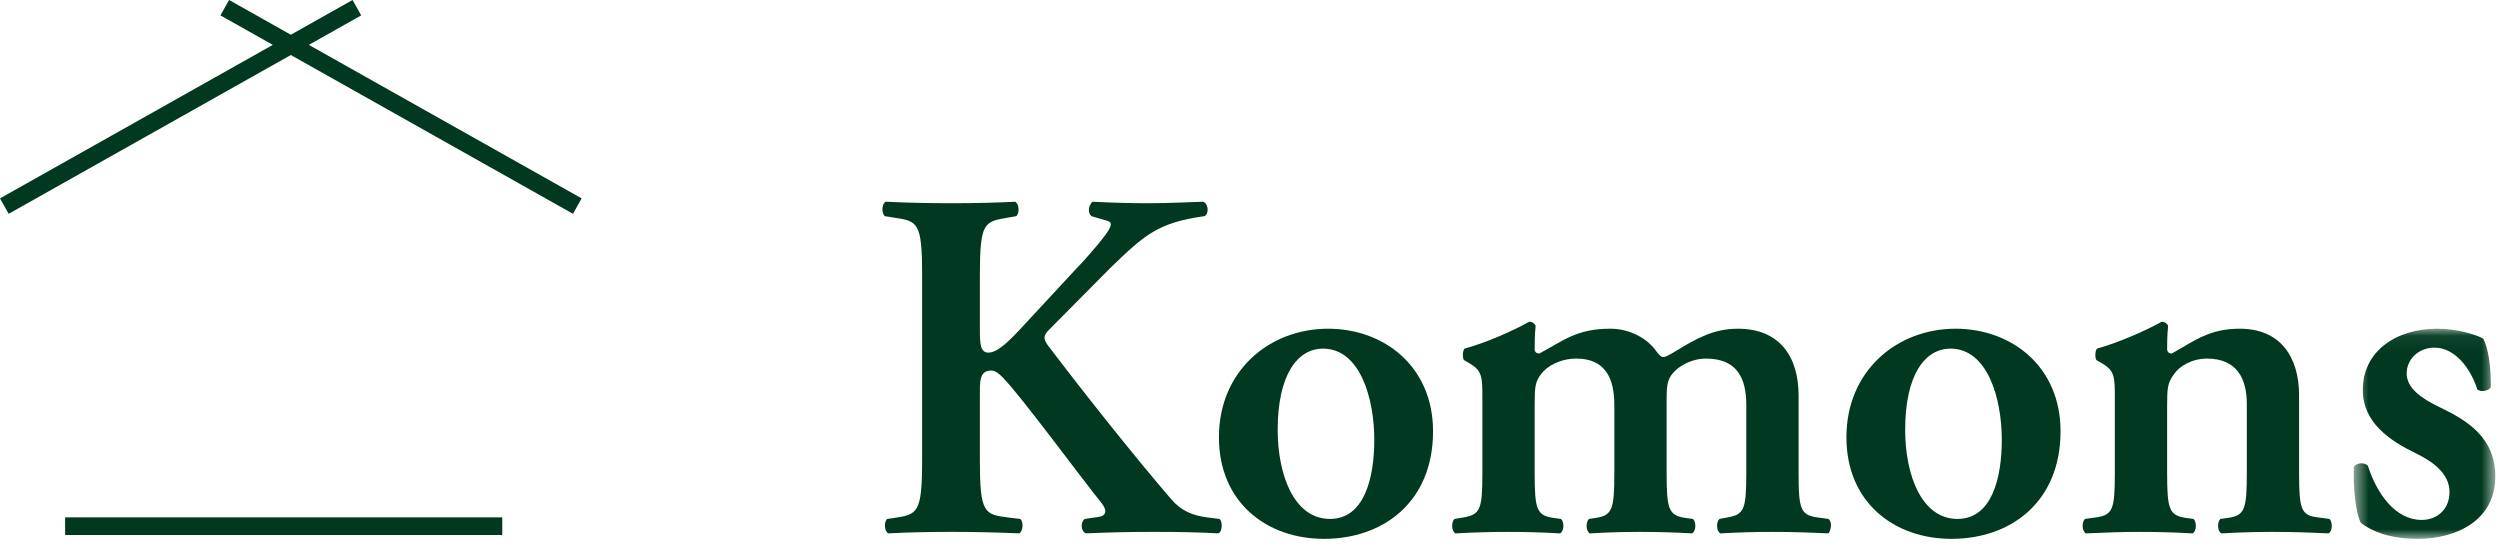 <?xml version="1.0" encoding="UTF-8"?>
<svg width="155px" height="34px" viewBox="0 0 155 34" version="1.1" xmlns="http://www.w3.org/2000/svg" xmlns:xlink="http://www.w3.org/1999/xlink">
    <title>Group</title>
    <defs>
        <polygon id="path-1" points="0.575 0.06 9.354 0.06 9.354 13.089 0.575 13.089"></polygon>
    </defs>
    <g id="Page-1" stroke="none" stroke-width="1" fill="none" fill-rule="evenodd">
        <g id="pc_header_fixed" transform="translate(-581, -25)">
            <g id="Group" transform="translate(581, 25)">
                <polygon id="Fill-1" fill="#00391F" points="21.856 0 18.031 2.154 14.206 0 14.204 0 13.667 0.955 16.914 2.782 0 12.3 0.537 13.256 18.031 3.411 35.525 13.256 36.062 12.3 19.148 2.782 22.395 0.955 21.858 0"></polygon>
                <polygon id="Fill-2" fill="#00391F" points="4.038 33.171 31.141 33.171 31.141 32.076 4.038 32.076"></polygon>
                <g id="Group-16" transform="translate(54.422, 12.053)">
                    <path d="M6.33,8.42 C6.33,9.253 6.361,9.809 6.855,9.809 C7.441,9.809 8.152,9.099 9.17,7.988 L12.319,4.592 C12.721,4.19 13.616,3.171 13.986,2.678 C14.542,1.967 14.573,1.721 14.202,1.628 L13.246,1.349 C12.999,1.134 13.06,0.702 13.307,0.454 C14.604,0.516 15.623,0.547 16.764,0.547 C18.093,0.547 19.049,0.485 20.161,0.454 C20.5,0.547 20.562,1.196 20.254,1.349 C17.382,1.752 16.549,2.492 14.419,4.561 C13.091,5.888 11.856,7.154 10.652,8.358 C10.281,8.728 10.22,8.914 10.56,9.377 C12.999,12.589 15.932,16.262 18.155,18.854 C18.802,19.627 19.512,19.905 20.438,20.028 L21.18,20.12 C21.396,20.275 21.365,20.923 21.118,21.016 C20.037,20.954 18.802,20.923 17.166,20.923 C15.653,20.923 14.264,20.954 12.906,21.016 C12.566,20.892 12.566,20.275 12.844,20.12 L13.678,19.997 C14.171,19.935 14.233,19.596 13.894,19.164 C12.597,17.559 8.924,12.558 7.781,11.384 C7.565,11.167 7.318,10.92 7.04,10.92 C6.269,10.92 6.33,11.661 6.33,12.558 L6.33,16.478 C6.33,19.75 6.607,19.843 8.059,20.028 L8.831,20.12 C9.047,20.275 9.016,20.892 8.769,21.016 C7.318,20.954 5.929,20.923 4.57,20.923 C3.212,20.923 1.761,20.954 0.649,21.016 C0.403,20.892 0.372,20.275 0.588,20.12 L1.02,20.059 C2.471,19.843 2.749,19.75 2.749,16.478 L2.749,4.993 C2.749,1.721 2.471,1.659 1.02,1.442 L0.433,1.349 C0.217,1.134 0.248,0.578 0.495,0.454 C1.761,0.516 3.15,0.547 4.57,0.547 C5.929,0.547 7.318,0.516 8.522,0.454 C8.769,0.578 8.8,1.196 8.583,1.349 L8.059,1.442 C6.607,1.69 6.33,1.721 6.33,4.993 L6.33,8.42 Z" id="Fill-3" fill="#00391F"></path>
                    <path d="M28.037,20.12 C30.167,20.12 30.784,17.589 30.784,15.212 C30.784,12.618 29.888,9.562 27.604,9.562 C26.03,9.562 24.795,11.168 24.795,14.595 C24.795,17.404 25.813,20.12 28.037,20.12 M34.427,14.687 C34.427,19.071 31.34,21.356 27.666,21.356 C24.115,21.356 21.152,19.102 21.152,15.057 C21.152,10.92 24.301,8.327 27.913,8.327 C31.402,8.327 34.427,10.674 34.427,14.687" id="Fill-5" fill="#00391F"></path>
                    <path d="M37.485,12.711 C37.485,11.322 37.485,10.951 36.713,10.488 L36.343,10.273 C36.25,10.149 36.25,9.717 36.374,9.563 C37.732,9.193 39.399,8.451 40.387,7.895 C40.603,7.895 40.727,8.019 40.788,8.141 C40.727,8.728 40.727,9.315 40.727,9.563 C40.727,9.778 40.819,9.84 41.005,9.871 C42.518,9.069 43.32,8.327 45.42,8.327 C46.747,8.327 47.766,9.038 48.198,9.625 C48.383,9.902 48.568,10.087 48.692,10.087 C48.815,10.087 49.001,9.995 49.371,9.778 C50.822,8.883 51.872,8.327 53.323,8.327 C55.916,8.327 57.09,10.056 57.09,12.465 L57.09,17.249 C57.09,19.534 57.213,19.874 58.262,20.028 L58.941,20.121 C59.22,20.337 59.065,20.893 58.941,21.017 C57.614,20.955 56.564,20.924 55.422,20.924 C54.404,20.924 53.354,20.955 52.242,21.017 C51.995,20.893 51.964,20.337 52.181,20.121 L52.675,20.028 C53.724,19.844 53.848,19.534 53.848,17.249 L53.848,13.051 C53.848,11.415 53.292,10.18 51.347,10.18 C50.452,10.18 49.649,10.643 49.278,11.106 C48.97,11.476 48.908,11.847 48.908,12.711 L48.908,17.249 C48.908,19.534 49.032,19.905 50.081,20.059 L50.545,20.121 C50.761,20.337 50.73,20.893 50.483,21.017 C49.402,20.955 48.383,20.924 47.241,20.924 C46.222,20.924 45.173,20.955 44.154,21.017 C43.906,20.893 43.875,20.337 44.092,20.121 L44.493,20.059 C45.543,19.905 45.667,19.534 45.667,17.249 L45.667,13.051 C45.667,11.415 45.111,10.18 43.32,10.18 C42.27,10.18 41.468,10.674 41.128,11.137 C40.757,11.631 40.727,11.909 40.727,13.113 L40.727,17.249 C40.727,19.534 40.85,19.905 41.9,20.059 L42.363,20.121 C42.58,20.337 42.549,20.893 42.301,21.017 C41.221,20.955 40.171,20.924 39.029,20.924 C38.01,20.924 36.991,20.955 35.818,21.017 C35.572,20.893 35.541,20.337 35.756,20.121 L36.312,20.028 C37.361,19.844 37.485,19.534 37.485,17.249 L37.485,12.711 Z" id="Fill-7" fill="#00391F"></path>
                    <path d="M66.941,20.12 C69.071,20.12 69.689,17.589 69.689,15.212 C69.689,12.618 68.793,9.562 66.509,9.562 C64.934,9.562 63.699,11.168 63.699,14.595 C63.699,17.404 64.718,20.12 66.941,20.12 M73.332,14.687 C73.332,19.071 70.244,21.356 66.57,21.356 C63.02,21.356 60.056,19.102 60.056,15.057 C60.056,10.92 63.206,8.327 66.818,8.327 C70.306,8.327 73.332,10.674 73.332,14.687" id="Fill-9" fill="#00391F"></path>
                    <path d="M79.94,17.249 C79.94,19.534 80.064,19.905 81.113,20.058 L81.576,20.12 C81.792,20.337 81.762,20.893 81.515,21.017 C80.434,20.955 79.384,20.924 78.242,20.924 C77.255,20.924 76.205,20.955 74.908,21.017 C74.661,20.893 74.63,20.337 74.846,20.12 L75.526,20.027 C76.575,19.875 76.698,19.534 76.698,17.249 L76.698,12.711 C76.698,11.322 76.698,10.951 75.927,10.488 L75.557,10.273 C75.464,10.149 75.464,9.717 75.587,9.563 C76.914,9.193 78.613,8.451 79.6,7.895 C79.817,7.895 79.94,8.019 80.002,8.141 C79.94,8.728 79.94,9.315 79.94,9.563 C79.94,9.777 80.033,9.839 80.218,9.87 C81.669,9.069 82.534,8.327 84.447,8.327 C86.948,8.327 88.121,10.056 88.121,12.465 L88.121,17.249 C88.121,19.534 88.245,19.905 89.294,20.027 L90.005,20.12 C90.221,20.337 90.19,20.893 89.943,21.017 C88.646,20.955 87.596,20.924 86.454,20.924 C85.436,20.924 84.386,20.955 83.305,21.017 C83.058,20.893 83.027,20.337 83.243,20.12 L83.707,20.058 C84.756,19.905 84.88,19.534 84.88,17.249 L84.88,12.989 C84.88,11.415 84.262,10.18 82.41,10.18 C81.453,10.18 80.681,10.674 80.372,11.137 C79.971,11.693 79.94,11.971 79.94,13.113 L79.94,17.249 Z" id="Fill-11" fill="#00391F"></path>
                    <g id="Group-15" transform="translate(90.933, 8.267)">
                        <mask id="mask-2" fill="white">
                            <use xlink:href="#path-1"></use>
                        </mask>
                        <g id="Clip-14"></g>
                        <path d="M1.019,12.101 C0.71,11.514 0.525,9.94 0.587,8.613 C0.772,8.365 1.234,8.334 1.45,8.551 C2.006,10.279 3.149,11.915 4.785,11.915 C5.742,11.915 6.514,11.267 6.514,10.187 C6.514,9.045 5.495,8.303 4.415,7.779 C2.809,7.007 1.142,5.865 1.142,3.888 C1.111,1.481 3.18,0.06 5.742,0.06 C7.008,0.06 8.181,0.431 8.613,0.678 C8.922,1.326 9.076,2.283 9.076,3.673 C8.984,3.919 8.459,4.012 8.242,3.826 C7.779,2.407 6.791,1.234 5.588,1.234 C4.599,1.234 3.859,1.944 3.859,2.839 C3.859,3.735 4.754,4.382 5.927,4.938 C7.594,5.741 9.354,6.791 9.354,9.23 C9.354,11.915 6.977,13.089 4.538,13.089 C3.272,13.089 2.006,12.841 1.019,12.101" id="Fill-13" fill="#00391F" mask="url(#mask-2)"></path>
                    </g>
                </g>
            </g>
        </g>
    </g>
</svg>